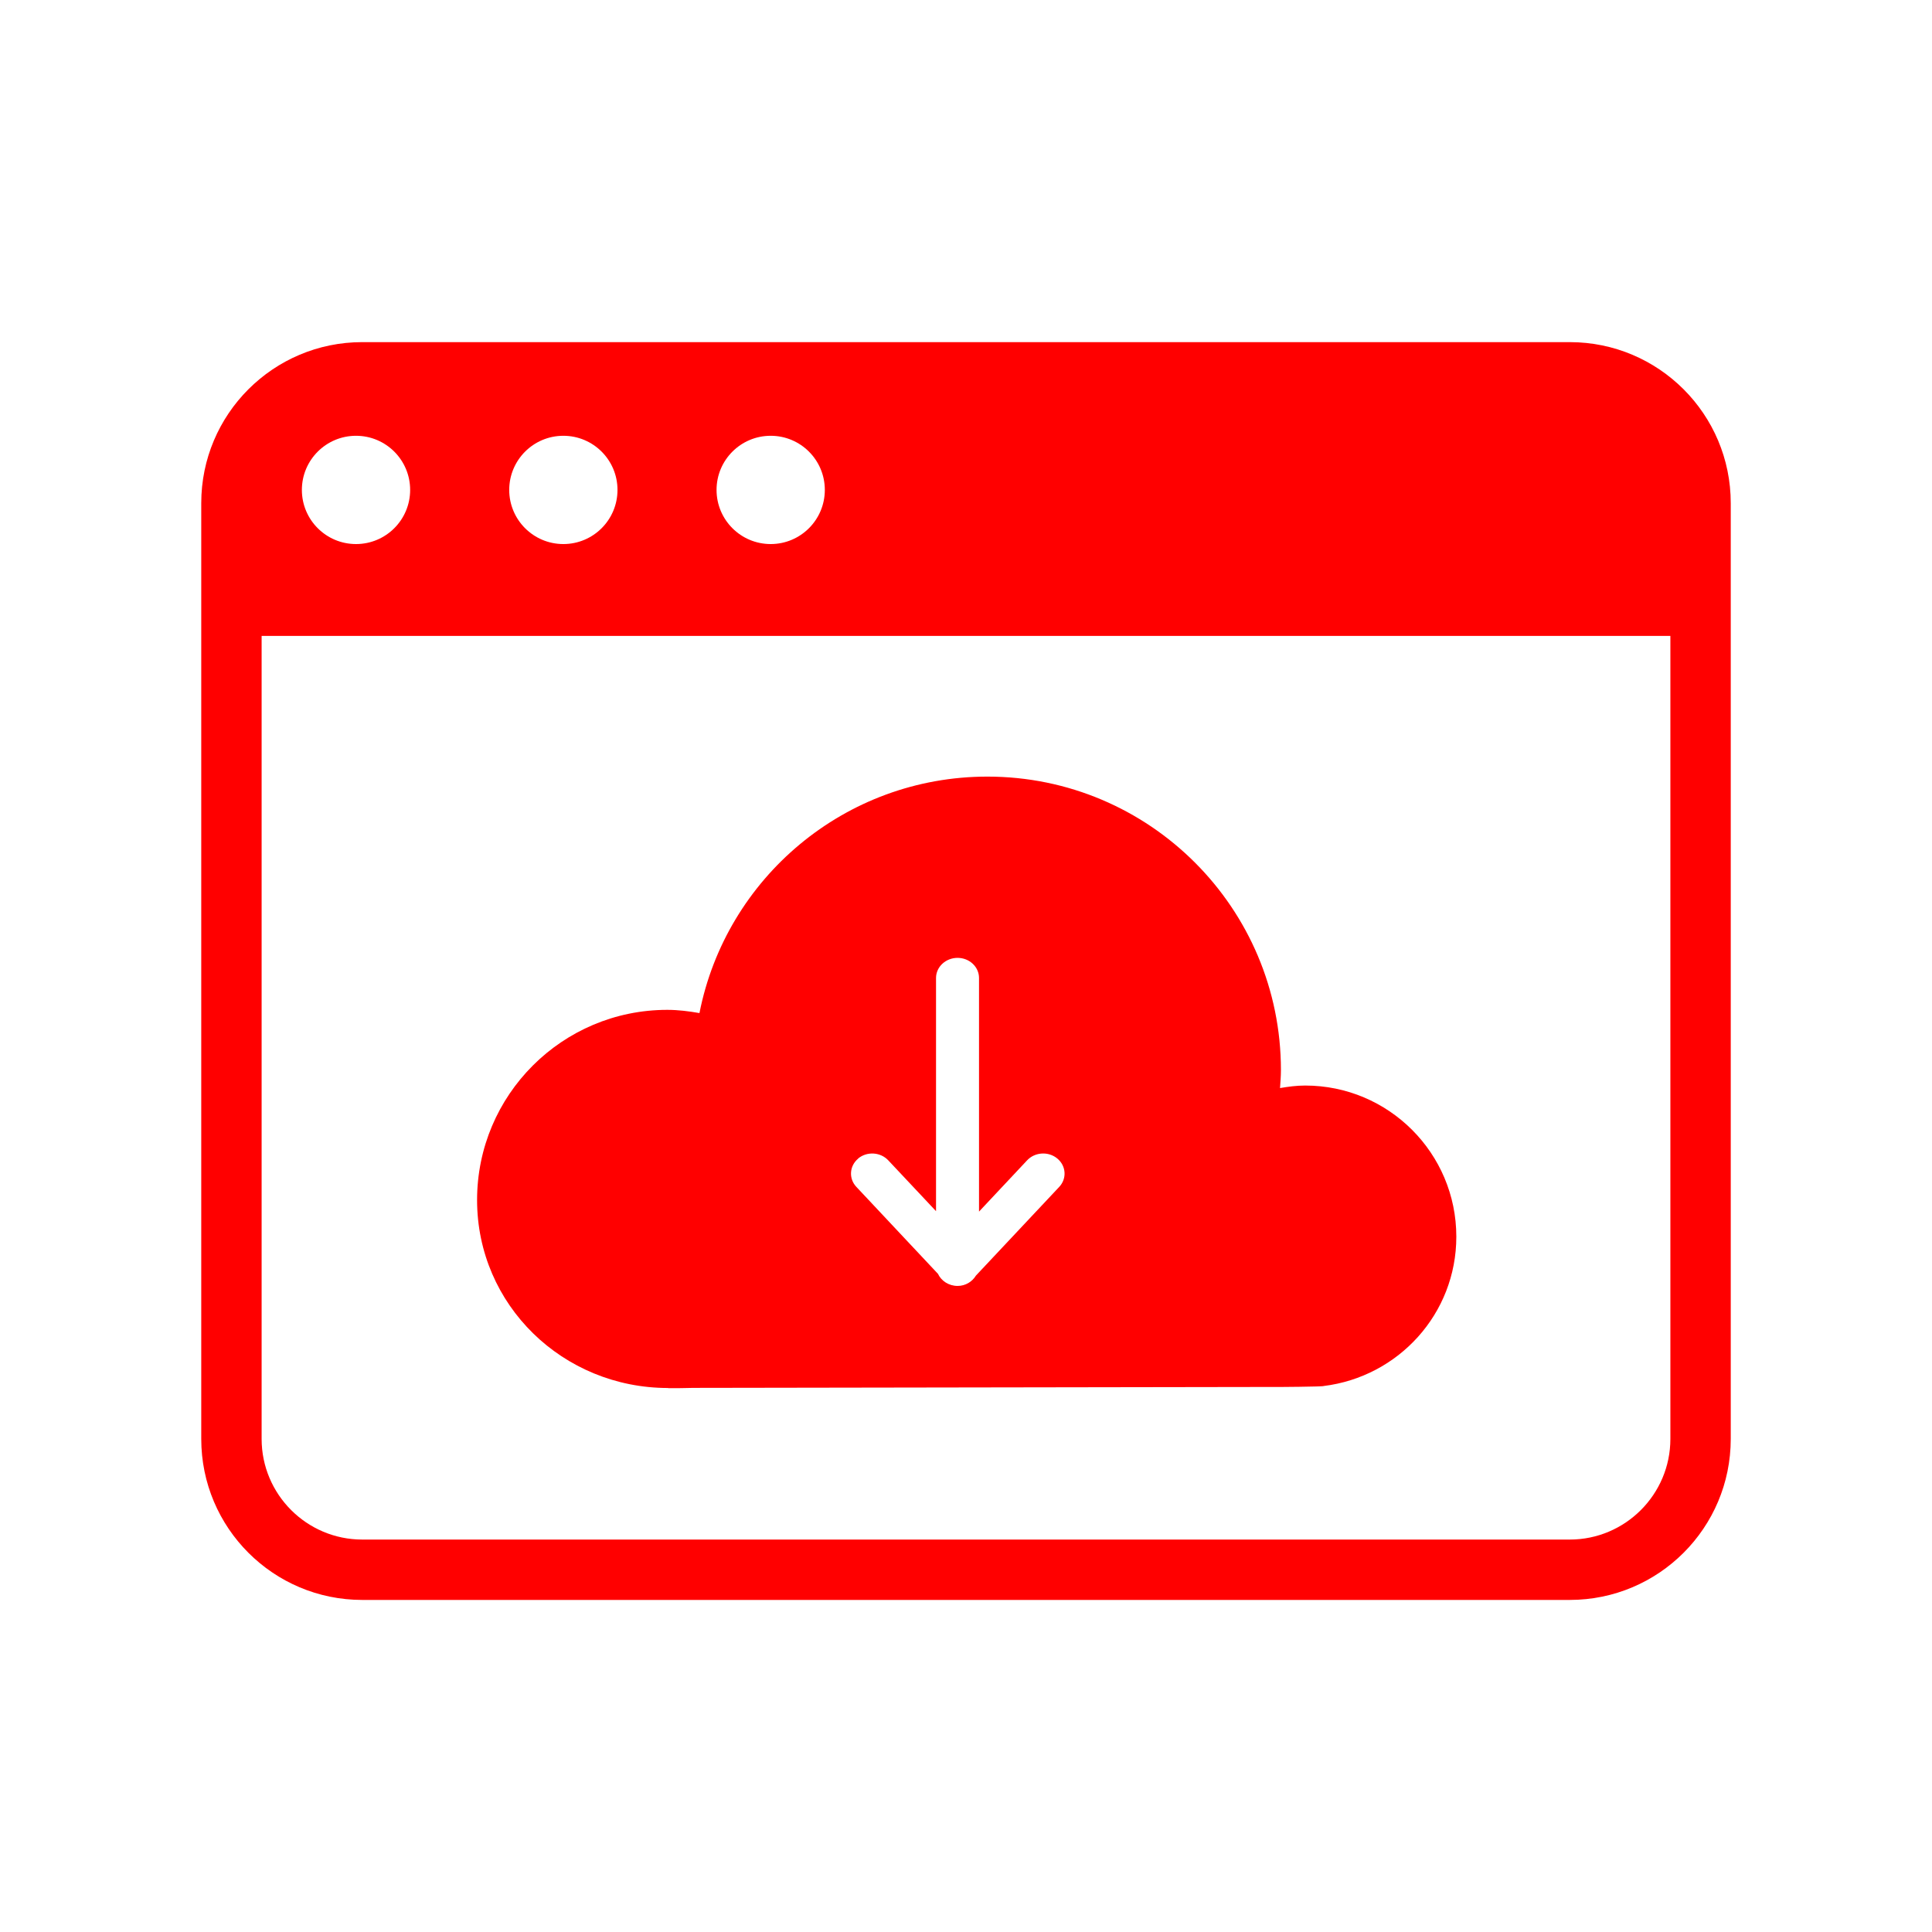 <svg xmlns="http://www.w3.org/2000/svg" viewBox="0 0 96 96" class="primary icon">
  <g fill="#F00" fill-rule="evenodd">
    <path d="M83 71.5c0 2.757-2.243 5-5 5H18c-2.757 0-5-2.243-5-5V31.597h70V71.5zM17.69 21.654c1.486 0 2.69 1.204 2.69 2.69s-1.204 2.69-2.69 2.69c-1.485 0-2.69-1.204-2.69-2.69s1.205-2.69 2.69-2.69zm10.303 0c1.486 0 2.69 1.204 2.69 2.69s-1.204 2.69-2.69 2.69-2.69-1.204-2.69-2.69 1.204-2.69 2.69-2.69zm10.302 0c1.486 0 2.69 1.204 2.69 2.69s-1.204 2.69-2.69 2.69c-1.485 0-2.69-1.204-2.69-2.69s1.205-2.69 2.69-2.69zM78 17H18c-4.418 0-8 3.582-8 8v46.5c0 4.418 3.582 8 8 8h60c4.418 0 8-3.582 8-8V25c0-4.418-3.582-8-8-8z"/>
    <path d="M42.638 57.567c.44-.365 1.112-.325 1.5.09l2.373 2.525V48.594c0-.55.48-.998 1.07-.998s1.066.447 1.066.998v11.61l2.39-2.548c.388-.414 1.06-.455 1.5-.09.44.364.484.996.096 1.41l-4.14 4.408c-.183.3-.515.513-.91.513-.437 0-.81-.248-.975-.6l-4.056-4.322c-.39-.413-.346-1.045.094-1.408m-9.44 11.41c.437 0 .812 0 1.237-.014l28.916-.046c-.002.006 2.412-.012 2.415-.047 3.71-.458 6.59-3.585 6.59-7.42 0-4.148-3.364-7.51-7.51-7.51-.43 0-.84.056-1.25.125.02-.296.045-.59.045-.89 0-8.055-6.53-14.586-14.585-14.586-7.09 0-12.99 5.05-14.308 11.75-.522-.09-1.05-.16-1.596-.16-5.22 0-9.454 4.23-9.454 9.45 0 5.22 4.27 9.34 9.492 9.34"/>
  </g>
</svg>
